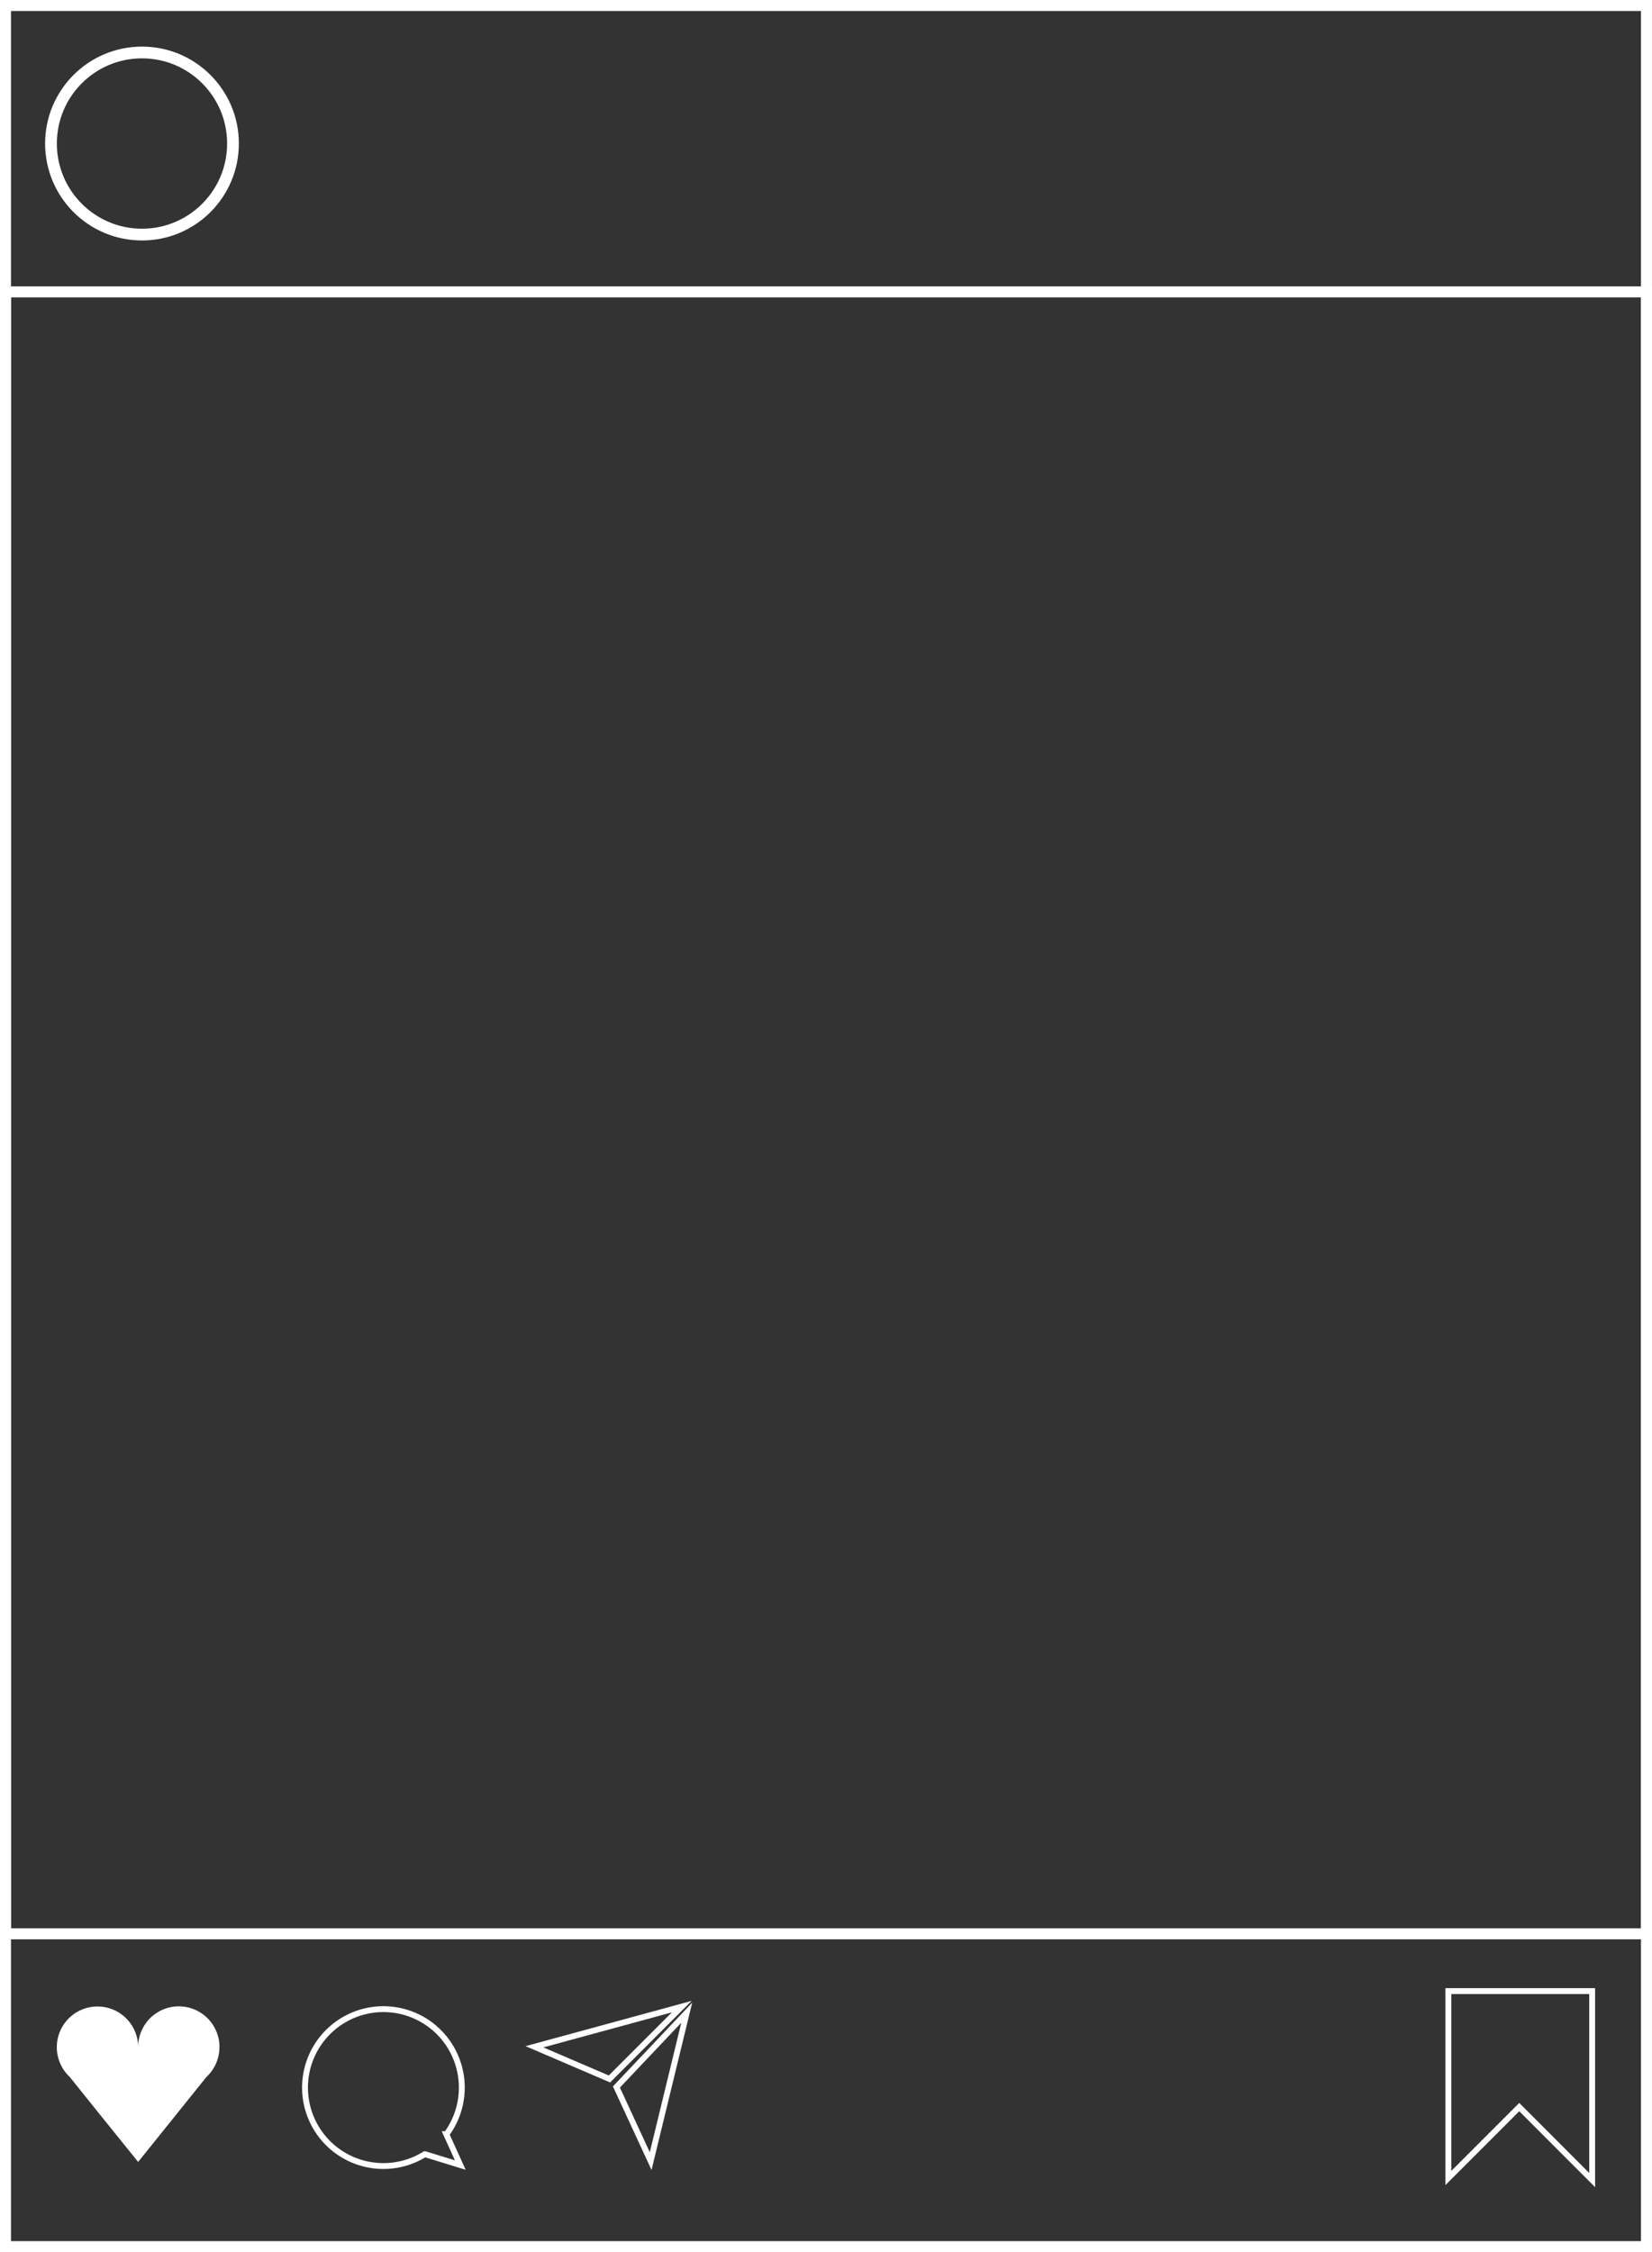 <svg xmlns="http://www.w3.org/2000/svg" viewBox="0 0 382.67 521.39"><rect x="0" y="0" width="382.67" height="521.39" fill="#333333" stroke="none"/><defs><style>.cls-1,.cls-2,.cls-3{fill:none;stroke:#fff;stroke-miterlimit:10;}.cls-1{stroke-width:2.55px;}.cls-2{stroke-width:2.72px;}.cls-3{stroke-width:1.36px;}.cls-4{fill:#fff;}</style></defs><g id="Capa_2" data-name="Capa 2"><g id="Capa_1-2" data-name="Capa 1"><g id="cuadroInstagram"><rect class="cls-1" x="1.27" y="1.27" width="380.12" height="518.84"/><circle class="cls-2" cx="32.89" cy="33.23" r="21.08"/><g id="enviar"><polygon class="cls-3" points="157.93 464.54 141.17 481.29 123.8 473.84 157.93 464.54"/><polygon class="cls-3" points="159.08 465.94 142.79 483.15 150.72 500.31 159.08 465.94"/></g><path class="cls-4" d="M50.83,473.9a9.38,9.38,0,0,1-3,6.91l-7.09,8.82L32,500.5l-9-11.15-6.86-8.54A9.42,9.42,0,1,1,32,473.9a9.42,9.42,0,0,1,18.84,0Z"/><path class="cls-3" d="M103.38,494.08l3.24,7.14-8.2-2.52a18.16,18.16,0,1,1,5-4.62Z"/><polygon class="cls-3" points="368.81 460.95 368.81 504.7 351.92 487.8 335.5 504.22 335.5 460.95 368.81 460.95"/><rect class="cls-1" x="1.27" y="67.57" width="380.12" height="380.12"/></g></g></g></svg>